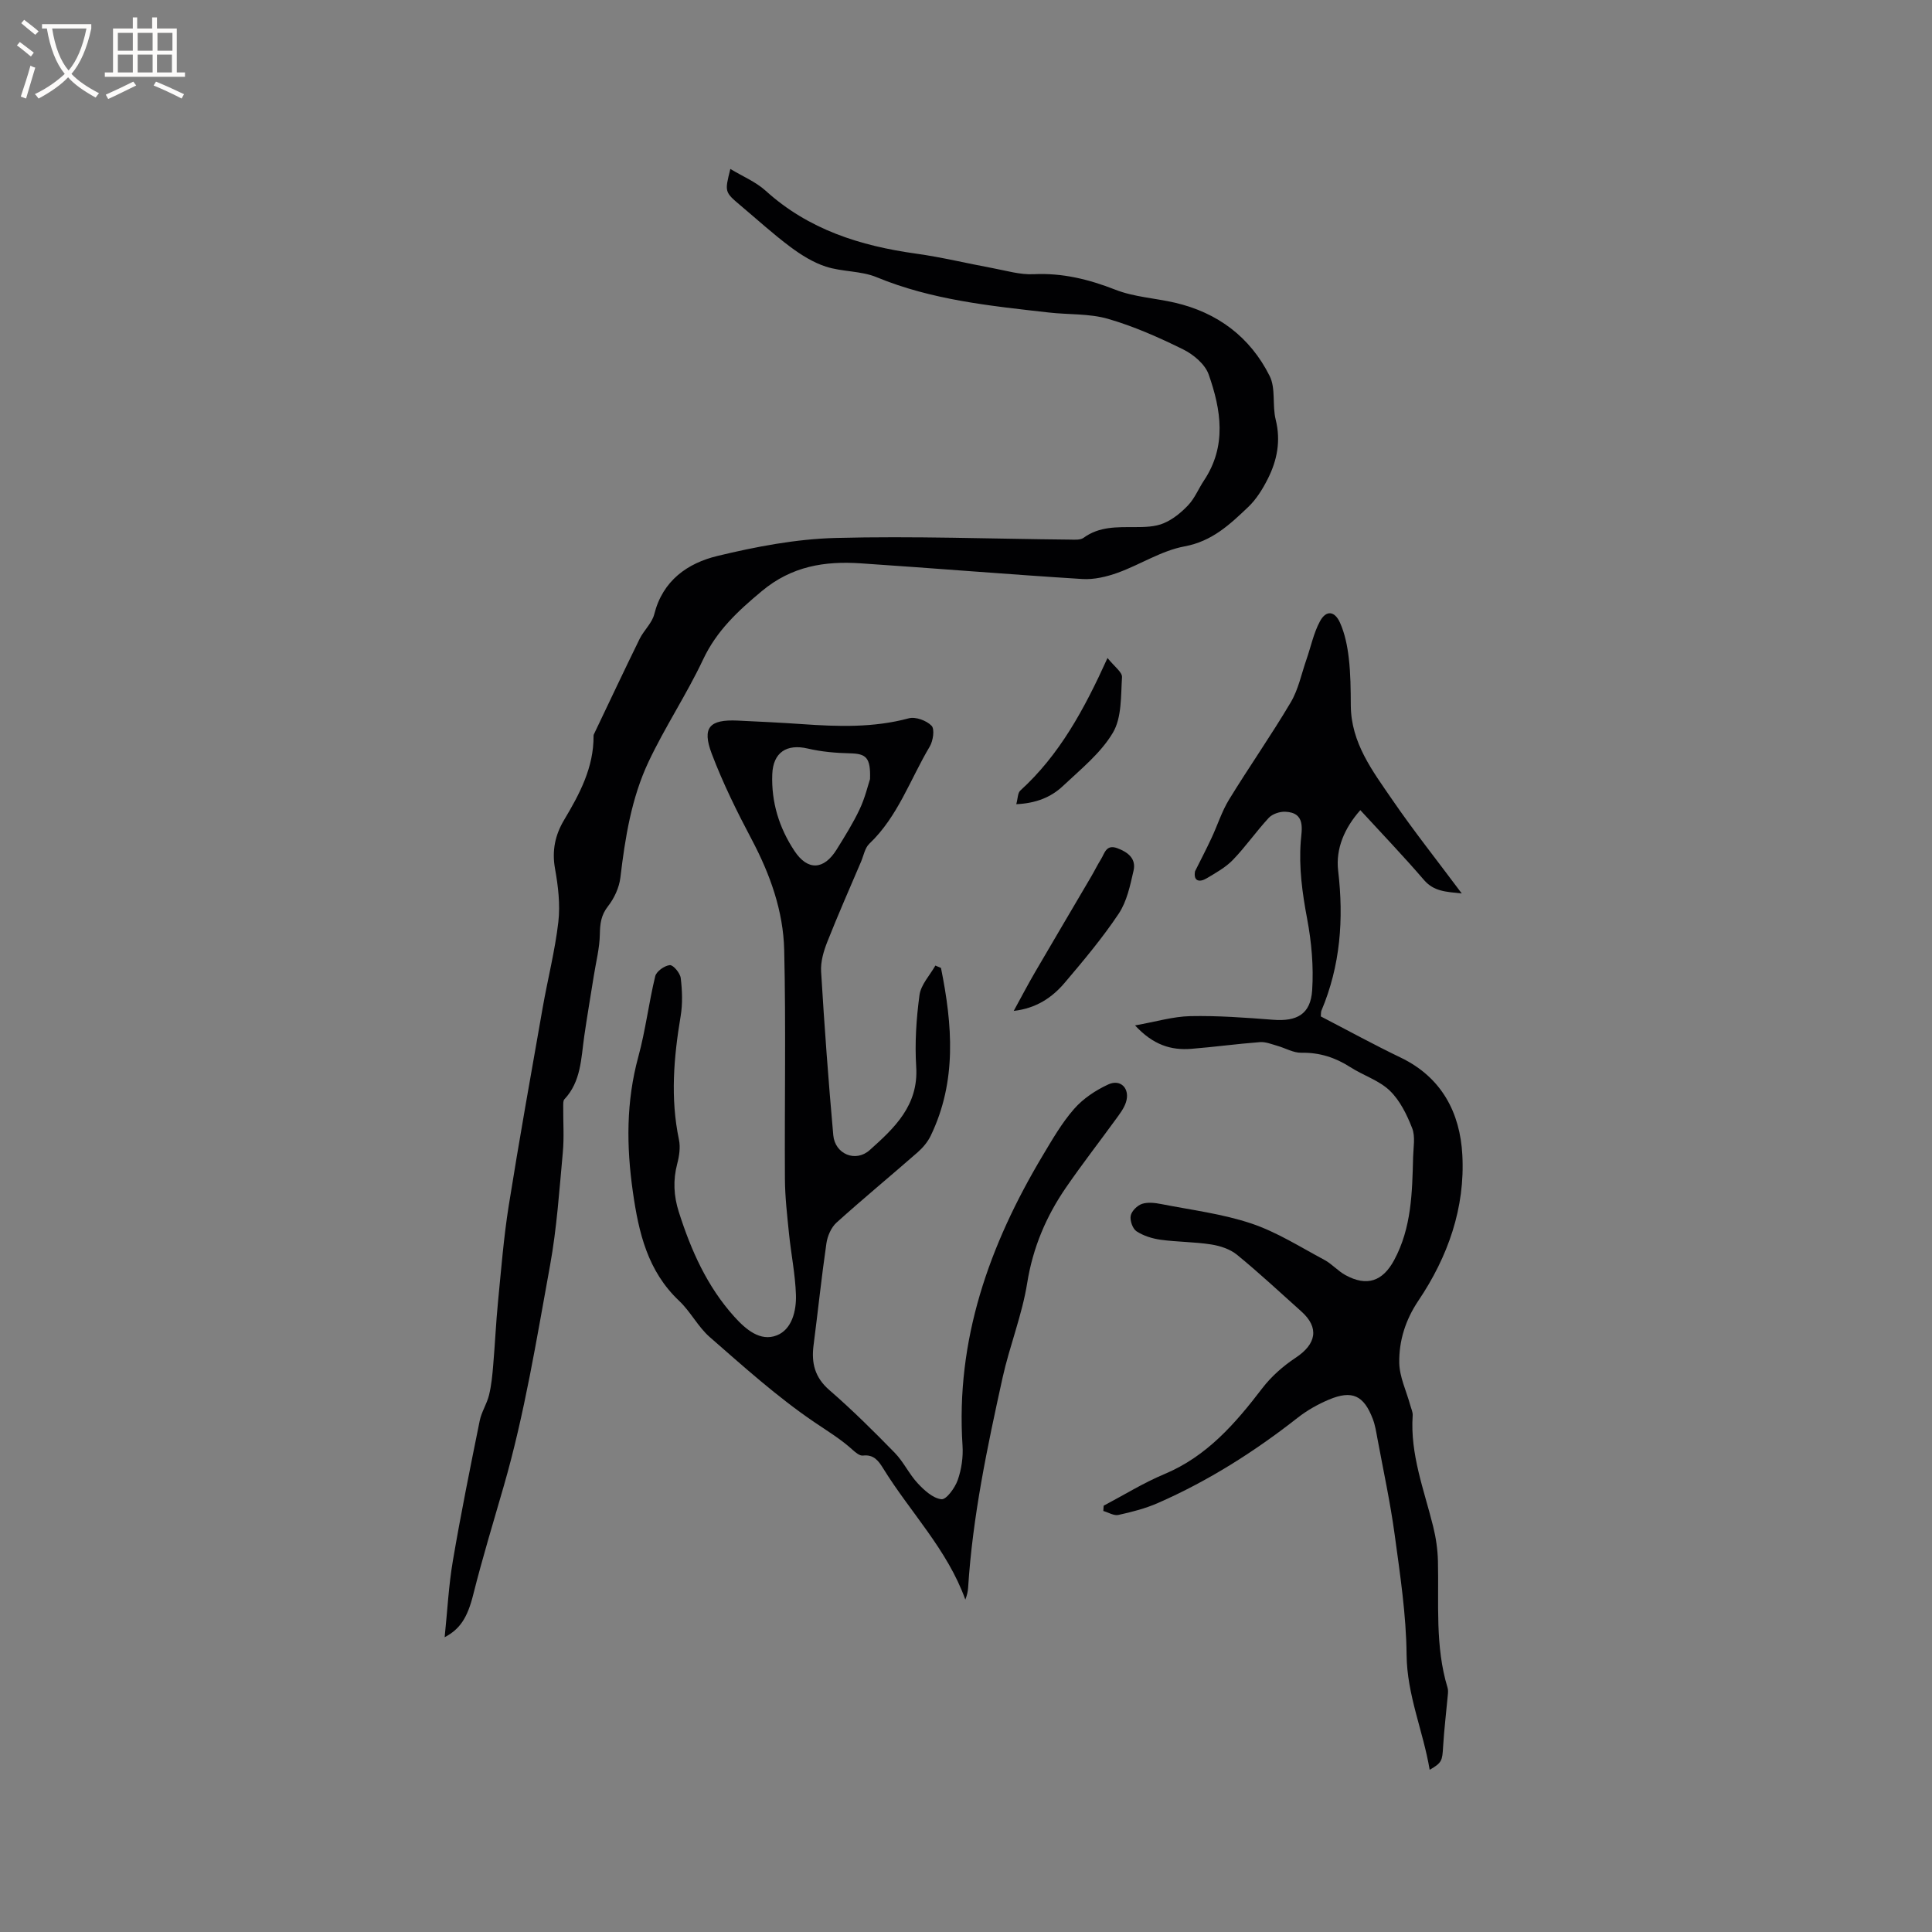<svg enable-background="new 0 0 400 400" viewBox="0 0 400 400" xmlns="http://www.w3.org/2000/svg"><rect x="0" y="0" width="400" height="400" fill="#808080" stroke="none"/><g fill="#010103"><path d="m92.06 338.97c.57-5.48.83-10.73 1.71-15.88 1.65-9.69 3.6-19.32 5.55-28.95.37-1.83 1.49-3.49 1.93-5.31.49-2.01.69-4.1.86-6.17.38-4.39.57-8.79 1-13.17.65-6.62 1.17-13.26 2.21-19.82 2.18-13.69 4.63-27.34 7.03-41 1.04-5.94 2.56-11.82 3.25-17.8.41-3.61-.04-7.41-.69-11.03-.67-3.71.03-6.97 1.86-10.04 3.23-5.41 6.16-10.88 6.12-17.42 0-.1 0-.22.05-.31 3.15-6.6 6.26-13.21 9.48-19.78.88-1.79 2.58-3.29 3.04-5.13 1.75-6.98 6.91-10.57 13.09-12.06 7.98-1.92 16.23-3.5 24.4-3.72 16.2-.43 32.42.19 48.64.34.93.01 2.09.11 2.75-.37 3.25-2.38 6.92-2.21 10.63-2.22 2 0 4.16-.04 5.94-.79 1.91-.8 3.68-2.24 5.12-3.78 1.35-1.44 2.12-3.4 3.24-5.08 4.75-7.12 3.55-14.64.97-21.96-.75-2.12-3.15-4.13-5.28-5.18-5.02-2.48-10.21-4.78-15.57-6.33-3.88-1.12-8.16-.84-12.25-1.31-12.1-1.37-24.2-2.58-35.65-7.31-3.24-1.34-7.11-1.09-10.5-2.19-2.63-.85-5.13-2.42-7.37-4.09-3.56-2.66-6.86-5.67-10.27-8.54-3.34-2.82-3.33-2.82-2.14-7.59 2.53 1.53 5.25 2.65 7.31 4.51 8.87 8.04 19.57 11.41 31.12 13.02 5.34.74 10.6 2.03 15.91 3.01 2.8.52 5.66 1.39 8.45 1.25 5.97-.29 11.43 1.06 16.95 3.22 3.86 1.51 8.21 1.73 12.3 2.68 8.85 2.05 15.59 7.12 19.62 15.18 1.29 2.57.51 6.09 1.25 9.04 1.09 4.39.3 8.42-1.64 12.26-1.06 2.1-2.37 4.22-4.05 5.82-3.78 3.59-7.45 7.09-13.17 8.15-4.78.88-9.17 3.77-13.84 5.46-2.31.83-4.92 1.45-7.33 1.3-15.32-.96-30.61-2.23-45.92-3.25-7.42-.49-14.23.57-20.43 5.74-4.96 4.13-9.36 8.2-12.17 14.17-3.41 7.24-7.9 13.97-11.31 21.21-3.54 7.52-4.84 15.73-5.82 23.97-.25 2.06-1.27 4.26-2.56 5.91-1.45 1.85-1.65 3.61-1.69 5.82-.05 2.87-.8 5.72-1.25 8.59-.66 4.17-1.38 8.33-1.98 12.51-.66 4.58-.64 9.36-4.12 13.06-.27.29-.22.94-.23 1.43-.03 3.2.21 6.43-.09 9.61-.72 7.78-1.24 15.63-2.63 23.3-2.79 15.29-5.27 30.73-9.56 45.62-2.15 7.47-4.43 14.93-6.33 22.49-1.23 4.97-2.82 7.26-5.94 8.91z"/><path d="m194.82 200.4c2.37 11.75 3.33 23.44-2.13 34.75-.62 1.28-1.62 2.47-2.69 3.41-5.58 4.89-11.31 9.61-16.82 14.58-1.1 1-1.86 2.77-2.08 4.28-1.02 7.01-1.75 14.06-2.66 21.09-.48 3.69.25 6.68 3.28 9.3 4.72 4.09 9.17 8.51 13.54 12.99 1.82 1.87 2.96 4.39 4.74 6.3 1.35 1.45 3.16 3.11 4.92 3.3 1.01.11 2.8-2.36 3.37-3.98.78-2.23 1.15-4.78.99-7.14-1.43-21.92 5.54-41.5 16.55-59.95 2.01-3.36 3.99-6.82 6.55-9.74 1.87-2.14 4.47-3.87 7.08-5.07s4.56.92 3.65 3.71c-.41 1.26-1.29 2.4-2.09 3.5-3.42 4.71-7 9.31-10.3 14.11-4.12 5.98-6.87 12.45-8.05 19.79-1.06 6.64-3.64 13.02-5.1 19.62-3.16 14.34-6.2 28.72-7.13 43.44-.05.81-.23 1.61-.58 2.49-3.71-10.34-11.41-18.09-17.01-27.17-.98-1.59-1.97-2.92-4.2-2.65-.65.08-1.51-.63-2.1-1.16-2.46-2.25-5.29-3.95-8.01-5.8-7.64-5.2-14.59-11.46-21.58-17.56-2.44-2.13-3.98-5.27-6.35-7.51-6.53-6.17-8.37-14.09-9.58-22.55-1.35-9.46-1.41-18.7 1.13-28 1.49-5.46 2.16-11.15 3.5-16.67.25-1.01 1.92-2.19 3.02-2.29.71-.06 2.14 1.65 2.26 2.69.31 2.59.41 5.31-.02 7.87-1.43 8.53-2.15 17-.35 25.58.33 1.58.06 3.4-.36 4.99-.89 3.39-.73 6.64.33 9.97 2.53 7.94 5.84 15.43 11.51 21.71 2.39 2.65 5.37 5.17 8.76 3.85 3.16-1.23 4.09-5.1 3.98-8.42-.14-4.21-1-8.39-1.43-12.6-.38-3.79-.83-7.59-.85-11.39-.09-15.8.22-31.6-.15-47.39-.19-8.07-2.91-15.65-6.72-22.86-3.06-5.78-5.98-11.69-8.29-17.79-2.05-5.43-.45-7.11 5.38-6.84 4.44.21 8.89.42 13.33.73 7.42.52 14.78.77 22.09-1.2 1.4-.38 3.68.46 4.72 1.54.68.7.32 3.13-.38 4.31-4.04 6.77-6.58 14.48-12.5 20.11-.92.87-1.18 2.44-1.71 3.7-2.36 5.53-4.79 11.04-7 16.63-.76 1.92-1.4 4.11-1.28 6.13.68 11.3 1.51 22.6 2.52 33.88.35 3.92 4.61 5.72 7.55 3.09 5.11-4.57 10.13-9.25 9.62-17.24-.31-4.93.02-9.95.68-14.85.29-2.15 2.14-4.08 3.29-6.11.38.17.77.33 1.16.49zm-14.69-39.1c.15-4.49-.83-5.25-4.11-5.33-2.94-.07-5.92-.32-8.77-.99-4.35-1.02-7.19.77-7.36 5.32-.22 5.78 1.42 11.1 4.61 15.9 2.72 4.1 6.08 3.96 8.74-.35 1.67-2.7 3.37-5.4 4.72-8.26 1.12-2.35 1.73-4.95 2.17-6.29z"/><path d="m247.42 180.39c1.14-2.28 2.32-4.55 3.4-6.86 1.25-2.66 2.13-5.52 3.65-8 4.15-6.77 8.72-13.29 12.77-20.13 1.57-2.65 2.2-5.85 3.23-8.81.93-2.66 1.49-5.5 2.81-7.95 1.26-2.34 3.04-2.21 4.16.3 1.01 2.26 1.52 4.82 1.81 7.3.38 3.25.4 6.56.42 9.84.05 7.72 4.5 13.54 8.54 19.43 4.42 6.45 9.3 12.59 14.43 19.47-3.34-.35-5.78-.42-7.83-2.8-4.21-4.9-8.69-9.57-13.17-14.45-3.27 3.69-5.13 7.97-4.59 12.55 1.18 10.01.47 19.65-3.47 28.98-.11.27-.07.61-.12 1.18 5.48 2.84 10.94 5.83 16.55 8.53 8.49 4.09 12.28 11.42 12.75 20.13.6 10.96-2.98 21.11-9.1 30.19-2.67 3.97-4.02 8.28-3.96 12.83.04 2.95 1.48 5.88 2.28 8.82.19.7.55 1.43.5 2.12-.55 8.03 2.36 15.4 4.24 22.98.58 2.33.93 4.77.99 7.17.21 8.77-.62 17.62 1.99 26.21.15.48.1 1.05.05 1.56-.32 3.55-.76 7.09-.97 10.64-.17 2.93-.24 3.33-2.78 4.8-1.36-8.08-4.7-15.46-4.78-23.82-.08-8.3-1.35-16.62-2.47-24.88-.91-6.69-2.35-13.3-3.58-19.94-.25-1.35-.46-2.73-.95-4-1.86-4.89-4.28-6.02-9.07-4.01-2.28.96-4.52 2.22-6.47 3.75-8.96 7.03-18.51 13.09-28.94 17.66-2.59 1.14-5.4 1.86-8.18 2.47-.94.21-2.08-.52-3.13-.82.02-.36.05-.73.07-1.09 4.19-2.21 8.24-4.73 12.59-6.55 8.81-3.69 14.68-10.48 20.27-17.79 1.87-2.44 4.33-4.6 6.9-6.3 4.29-2.83 4.91-6.23 1.19-9.56-4.42-3.96-8.77-8.02-13.36-11.77-1.42-1.16-3.48-1.83-5.34-2.12-3.44-.54-6.98-.5-10.43-.97-1.73-.24-3.56-.8-5.01-1.75-.81-.53-1.4-2.22-1.21-3.22.18-.97 1.36-2.13 2.34-2.46 1.21-.4 2.72-.21 4.04.05 6.23 1.22 12.62 2.01 18.59 4.01 5.29 1.77 10.15 4.88 15.12 7.53 1.57.84 2.8 2.3 4.36 3.15 4.45 2.44 7.72 1.3 10.09-3.09 3.62-6.71 3.74-14.03 3.93-21.34.05-2.01.49-4.24-.2-5.99-1.09-2.8-2.53-5.74-4.64-7.77-2.22-2.13-5.49-3.14-8.15-4.85-3.13-2.01-6.39-3.06-10.16-2.99-1.65.03-3.31-.97-4.98-1.44-1.17-.33-2.4-.85-3.57-.76-4.75.36-9.48 1.01-14.23 1.39-4.16.33-7.88-.78-11.64-4.85 4.3-.76 7.85-1.84 11.43-1.92 5.7-.12 11.43.31 17.13.75 4.95.39 7.79-1.14 8.11-6.12.32-4.89-.13-9.95-1.04-14.78-1.01-5.35-1.73-10.59-1.32-16.05.18-2.39 1.09-5.96-3.24-6.12-1.13-.04-2.63.46-3.38 1.26-2.59 2.79-4.78 5.96-7.42 8.7-1.5 1.56-3.51 2.67-5.4 3.8-1.51.92-2.83.66-2.45-1.43z"/><path d="m209.88 209.3c1.48-2.7 2.9-5.42 4.45-8.08 3.83-6.58 7.72-13.13 11.57-19.7.7-1.19 1.3-2.43 2.03-3.6.78-1.24 1.06-3.17 3.4-2.31 2.24.83 3.93 2.19 3.36 4.65-.7 3.06-1.38 6.37-3.07 8.9-3.34 5.01-7.25 9.67-11.15 14.27-2.6 3.08-5.9 5.33-10.59 5.87z"/><path d="m229.3 136.23c1.42 1.79 3.06 2.93 3 3.96-.25 3.91-.03 8.38-1.89 11.51-2.52 4.25-6.68 7.58-10.37 11.06-2.49 2.34-5.64 3.56-9.63 3.74.33-1.2.29-2.33.83-2.82 8.07-7.34 13.17-16.67 18.06-27.45z"/></g><path d="m6.4 11.7c-1-.8-1.9-1.6-2.9-2.3l.6-.7c.9.7 1.9 1.4 2.9 2.2zm-2.1 8.3c.7-2.1 1.4-4.2 2-6.4.2.1.6.3 1 .4-.7 2.3-1.3 4.4-1.9 6.4zm3-12.8c-1.1-.9-2.1-1.7-2.9-2.4l.6-.7c1 .8 2 1.5 3 2.4zm1.4-1.3v-.9h10.2v.9c-.9 4.2-2.3 7.3-4.1 9.4 1.3 1.4 3.2 2.7 5.7 4-.2.2-.4.5-.7.9-2.5-1.4-4.4-2.7-5.7-4.2-1.4 1.5-3.5 3-6.1 4.4 0 0 0 0-.1-.1-.3-.4-.5-.7-.7-.8 2.7-1.3 4.7-2.8 6.2-4.2-1.8-2.2-3-5.3-3.7-9.4zm9.2 0h-7.1c.6 3.8 1.7 6.7 3.4 8.7 1.7-2 2.9-4.8 3.7-8.7z" fill="#fcfbfa"/><path d="m31.6 3.6h.9v2.3h4.1v9.1h1.7v.9h-16.6v-.9h1.7v-9.1h4.1v-2.3h.9v2.3h3.1v-2.3zm-4 13.3.6.8c-1.9.9-3.8 1.9-5.8 2.8-.2-.3-.3-.6-.5-.9 2-.9 3.9-1.8 5.7-2.7zm-3.2-10.1v3.7h3.1v-3.7zm0 4.5v3.7h3.1v-3.7zm4.1-4.5v3.7h3.1v-3.7zm0 4.5v3.7h3.1v-3.7zm9.1 9.1c-2.1-1.1-4.1-2-5.8-2.7l.5-.8c2.2.9 4.1 1.8 5.8 2.6zm-1.9-13.6h-3.1v3.7h3.1zm-3.2 4.5v3.7h3.1v-3.7z" fill="#fcfbfa"/></svg>
